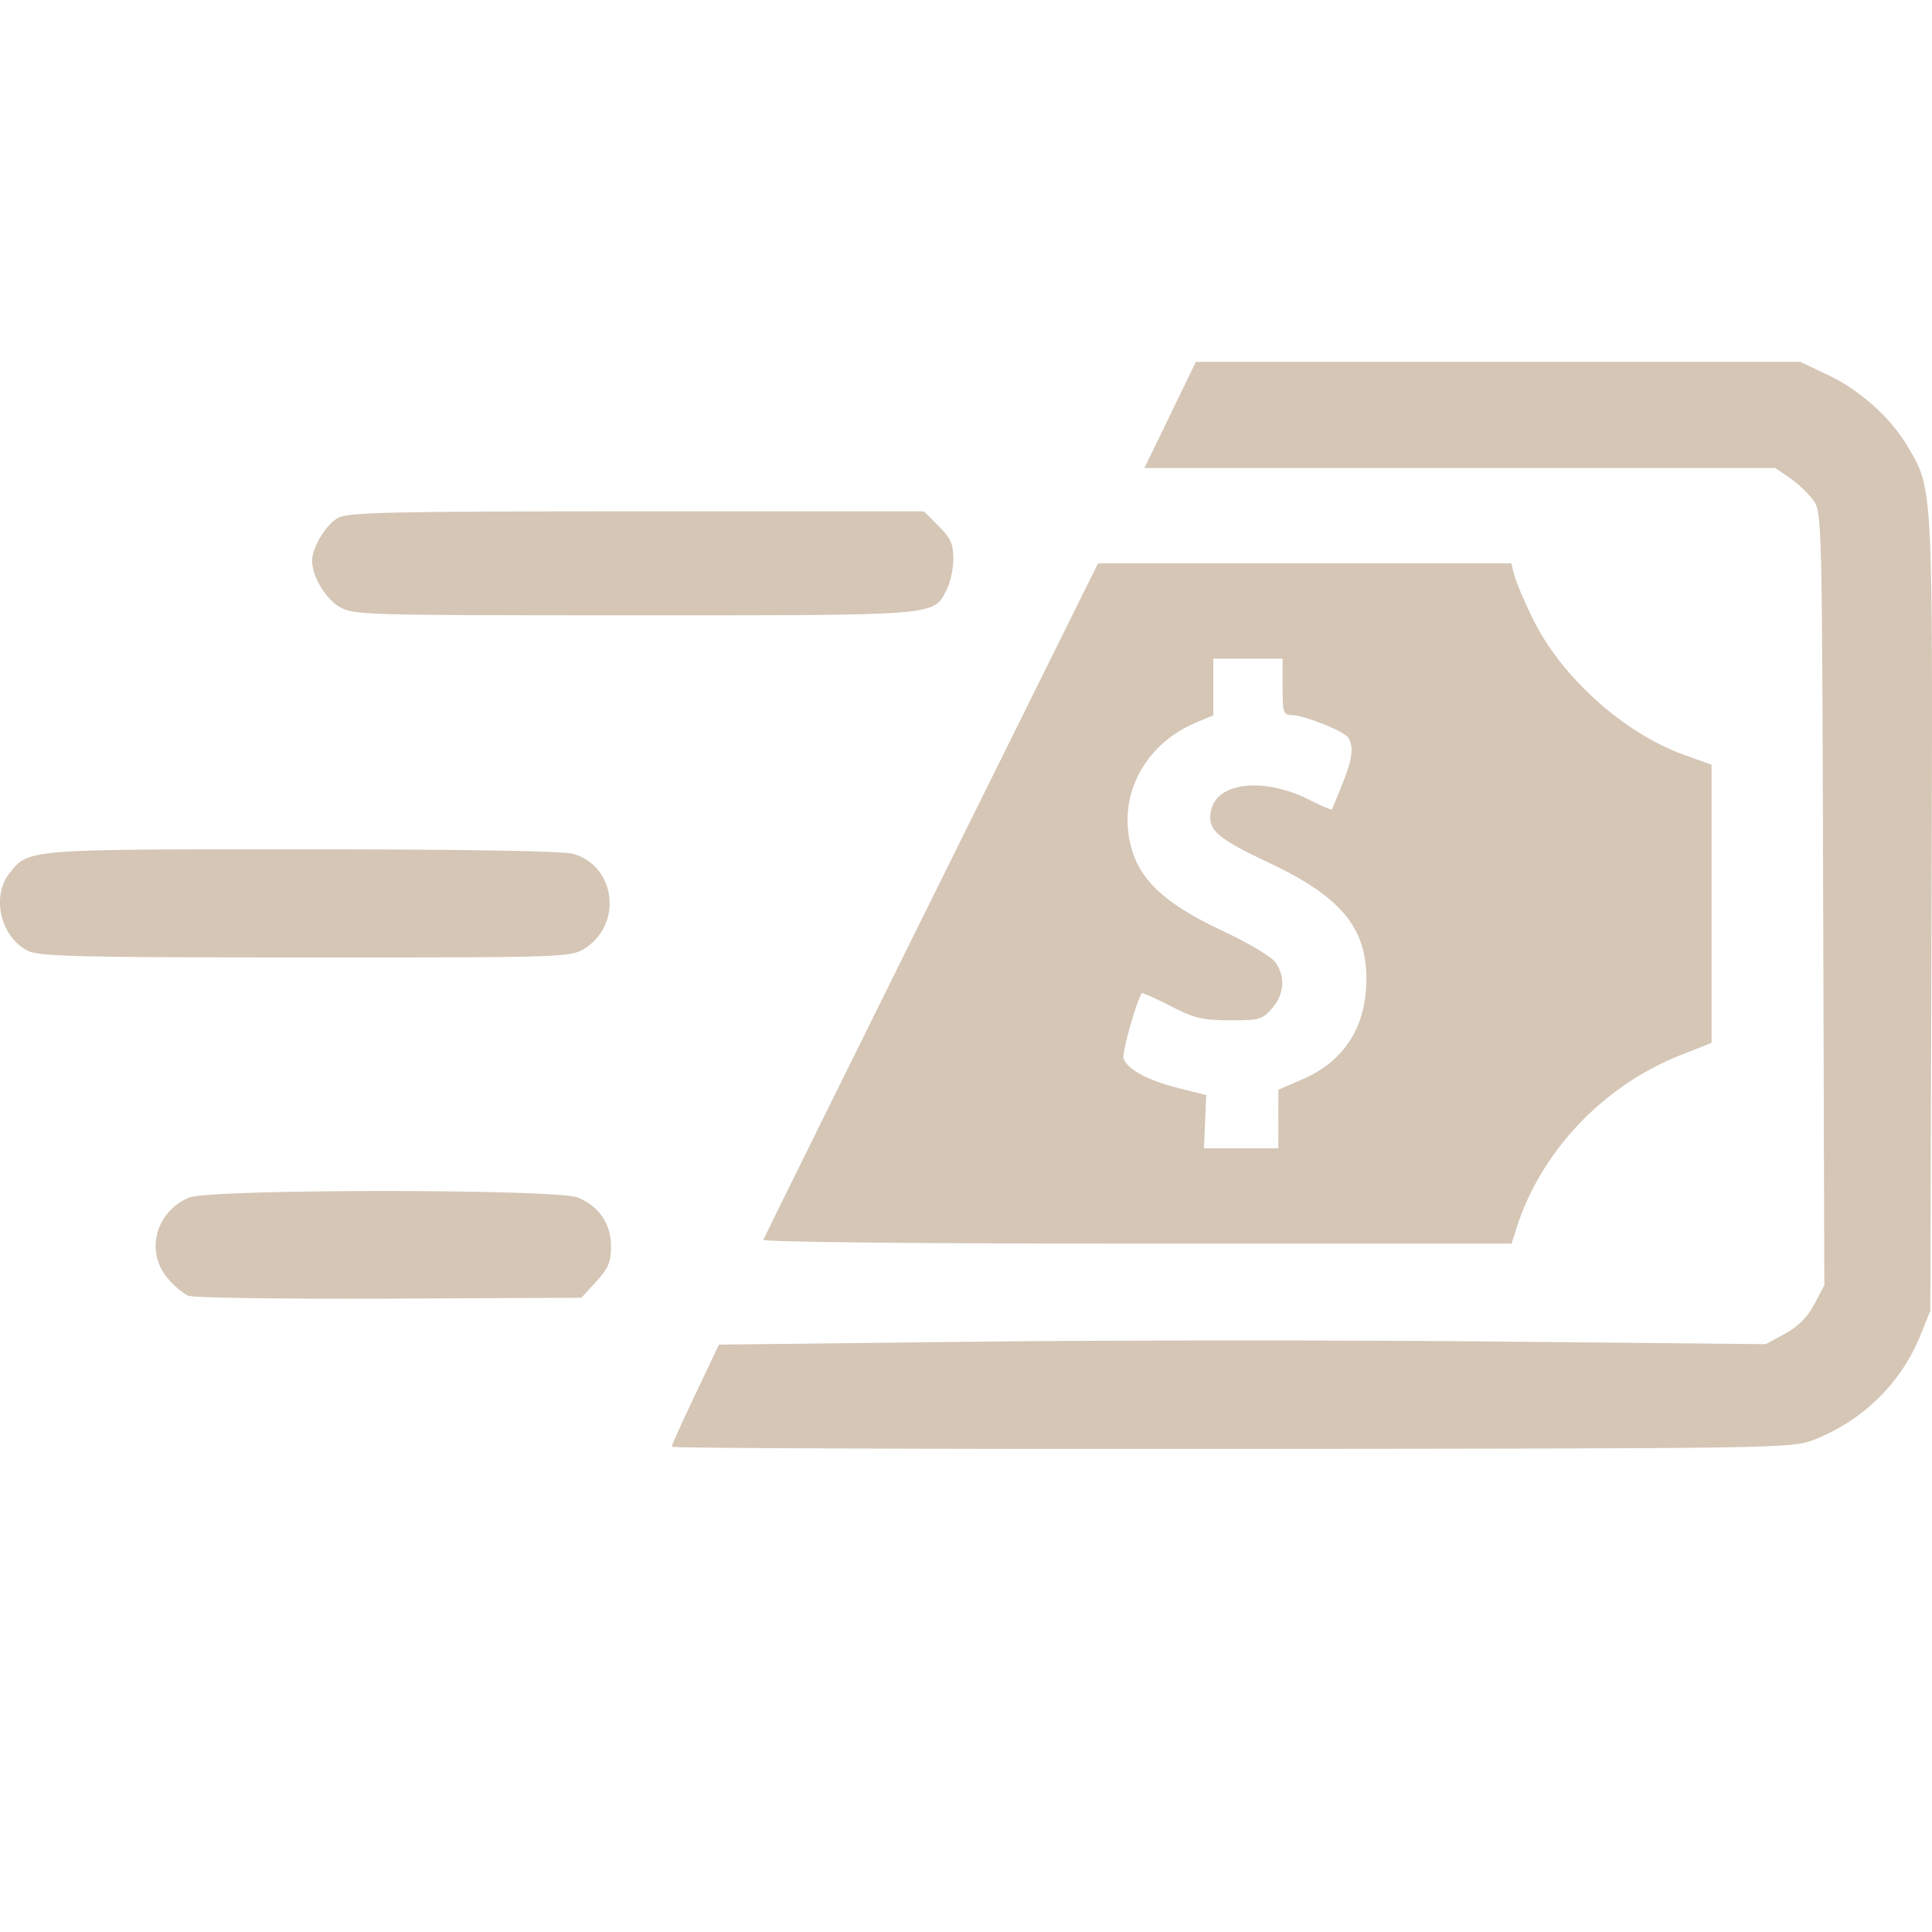 <?xml version="1.0" encoding="UTF-8" standalone="no"?>
<!-- Generator: Adobe Illustrator 23.0.4, SVG Export Plug-In . SVG Version: 6.00 Build 0)  -->

<svg
   xmlns:dc="http://purl.org/dc/elements/1.1/"
   xmlns:cc="http://creativecommons.org/ns#"
   xmlns:rdf="http://www.w3.org/1999/02/22-rdf-syntax-ns#"
   xmlns:svg="http://www.w3.org/2000/svg"
   xmlns="http://www.w3.org/2000/svg"
   xmlns:sodipodi="http://sodipodi.sourceforge.net/DTD/sodipodi-0.dtd"
   xmlns:inkscape="http://www.inkscape.org/namespaces/inkscape"
   version="1.1"
   id="Ebene_1"
   x="0px"
   y="0px"
   viewBox="0 0 48 48"
   style="enable-background:new 0 0 48 48;"
   xml:space="preserve"
   sodipodi:docname="movement_white.svg"
   inkscape:version="0.92.4 5da689c313, 2019-01-14"><defs
   id="defs12" /><sodipodi:namedview
   pagecolor="#ffffff"
   bordercolor="#666666"
   borderopacity="1"
   objecttolerance="10"
   gridtolerance="10"
   guidetolerance="10"
   inkscape:pageopacity="0"
   inkscape:pageshadow="2"
   inkscape:window-width="1313"
   inkscape:window-height="805"
   id="namedview10"
   showgrid="false"
   inkscape:zoom="9.8333334"
   inkscape:cx="25.825358"
   inkscape:cy="21.689657"
   inkscape:window-x="263"
   inkscape:window-y="109"
   inkscape:window-maximized="0"
   inkscape:current-layer="Ebene_1" />
<style
   type="text/css"
   id="style2">
	.st0{fill:none;stroke:#795548;stroke-width:2;stroke-linecap:round;stroke-miterlimit:10;}
	.st1{fill:none;stroke:#795548;stroke-width:2;stroke-linecap:round;stroke-linejoin:round;stroke-miterlimit:10;}
</style>

<path
   style="fill:#d5c6b6;fill-opacity:1;stroke-width:0.108"
   d="m 16.688,35.944 c 0,-0.036 0.264,-0.621 0.587,-1.301 l 0.587,-1.236 6.273,-0.072 c 3.45,-0.04 9.301,-0.042 13.003,-0.005 l 6.73,0.066 0.479,-0.26 c 0.327,-0.177 0.558,-0.41 0.728,-0.732 l 0.25,-0.472 -0.029,-9.606 C 45.268,12.77 45.266,12.719 45.042,12.417 44.918,12.249 44.657,12.004 44.461,11.87 L 44.105,11.628 H 36.269 28.432 L 29.072,10.31 29.711,8.991 h 7.509 7.509 l 0.7,0.332 c 0.788,0.374 1.554,1.064 1.971,1.777 0.63,1.075 0.62,0.88 0.588,11.629 l -0.03,9.836 -0.25,0.619 c -0.476,1.179 -1.431,2.114 -2.646,2.589 -0.537,0.21 -0.833,0.215 -14.461,0.225 -7.652,0.006 -13.913,-0.018 -13.913,-0.054 z M 4.677,32.193 C 4.554,32.142 4.324,31.947 4.166,31.759 3.603,31.091 3.867,30.101 4.7,29.753 c 0.52,-0.217 9.139,-0.217 9.659,0 0.529,0.221 0.822,0.654 0.822,1.213 0,0.387 -0.066,0.544 -0.368,0.874 l -0.368,0.402 -4.772,0.022 c -2.624,0.011 -4.872,-0.02 -4.996,-0.071 z M 18.966,30.8 c 0.02,-0.053 1.898,-3.855 4.175,-8.45 l 4.139,-8.354 h 5.134 5.134 l 0.073,0.291 c 0.04,0.16 0.246,0.646 0.458,1.08 0.709,1.454 2.26,2.849 3.769,3.39 l 0.675,0.242 v 3.456 3.456 l -0.758,0.298 c -1.919,0.753 -3.474,2.385 -4.081,4.285 l -0.129,0.404 h -9.312 c -5.412,0 -9.297,-0.04 -9.276,-0.096 z m 12.793,-2.999 0.003,-0.727 0.591,-0.256 c 1.046,-0.453 1.593,-1.305 1.595,-2.489 0.003,-1.292 -0.645,-2.061 -2.449,-2.908 -1.288,-0.605 -1.515,-0.812 -1.409,-1.293 0.154,-0.702 1.324,-0.823 2.447,-0.253 0.294,0.149 0.543,0.255 0.554,0.237 0.011,-0.019 0.127,-0.302 0.258,-0.628 0.252,-0.628 0.291,-0.933 0.147,-1.158 -0.103,-0.163 -1.11,-0.562 -1.417,-0.562 -0.192,0 -0.214,-0.073 -0.214,-0.7 V 16.364 H 31.005 30.144 v 0.705 0.705 l -0.404,0.167 c -1.358,0.56 -2.032,1.93 -1.595,3.245 0.253,0.761 0.899,1.321 2.26,1.956 0.61,0.285 1.188,0.631 1.285,0.769 0.25,0.357 0.218,0.788 -0.084,1.139 -0.241,0.28 -0.317,0.302 -1.05,0.3 -0.678,-0.003 -0.886,-0.052 -1.475,-0.355 -0.377,-0.194 -0.697,-0.338 -0.71,-0.321 -0.134,0.179 -0.505,1.502 -0.456,1.629 0.104,0.27 0.601,0.538 1.351,0.727 l 0.701,0.177 -0.027,0.661 -0.027,0.661 h 0.923 0.923 l 0.003,-0.727 z M 0.697,23.625 c -0.68,-0.335 -0.921,-1.346 -0.461,-1.931 0.471,-0.599 0.406,-0.594 7.271,-0.593 4.005,4.3e-4 6.474,0.041 6.726,0.111 1.074,0.298 1.246,1.772 0.275,2.364 -0.341,0.208 -0.55,0.214 -6.917,0.212 C 1.964,23.787 0.979,23.764 0.697,23.625 Z M 8.42,15.07 c -0.341,-0.208 -0.666,-0.762 -0.666,-1.135 0,-0.337 0.354,-0.919 0.655,-1.074 0.256,-0.133 1.401,-0.157 7.424,-0.157 h 7.121 l 0.366,0.366 c 0.299,0.299 0.366,0.448 0.366,0.813 0,0.246 -0.074,0.589 -0.163,0.762 -0.342,0.661 -0.117,0.642 -7.77,0.642 -6.806,-4.04e-4 -6.984,-0.005 -7.332,-0.218 z"
   id="path19035"
   inkscape:connector-curvature="0" /></svg>
